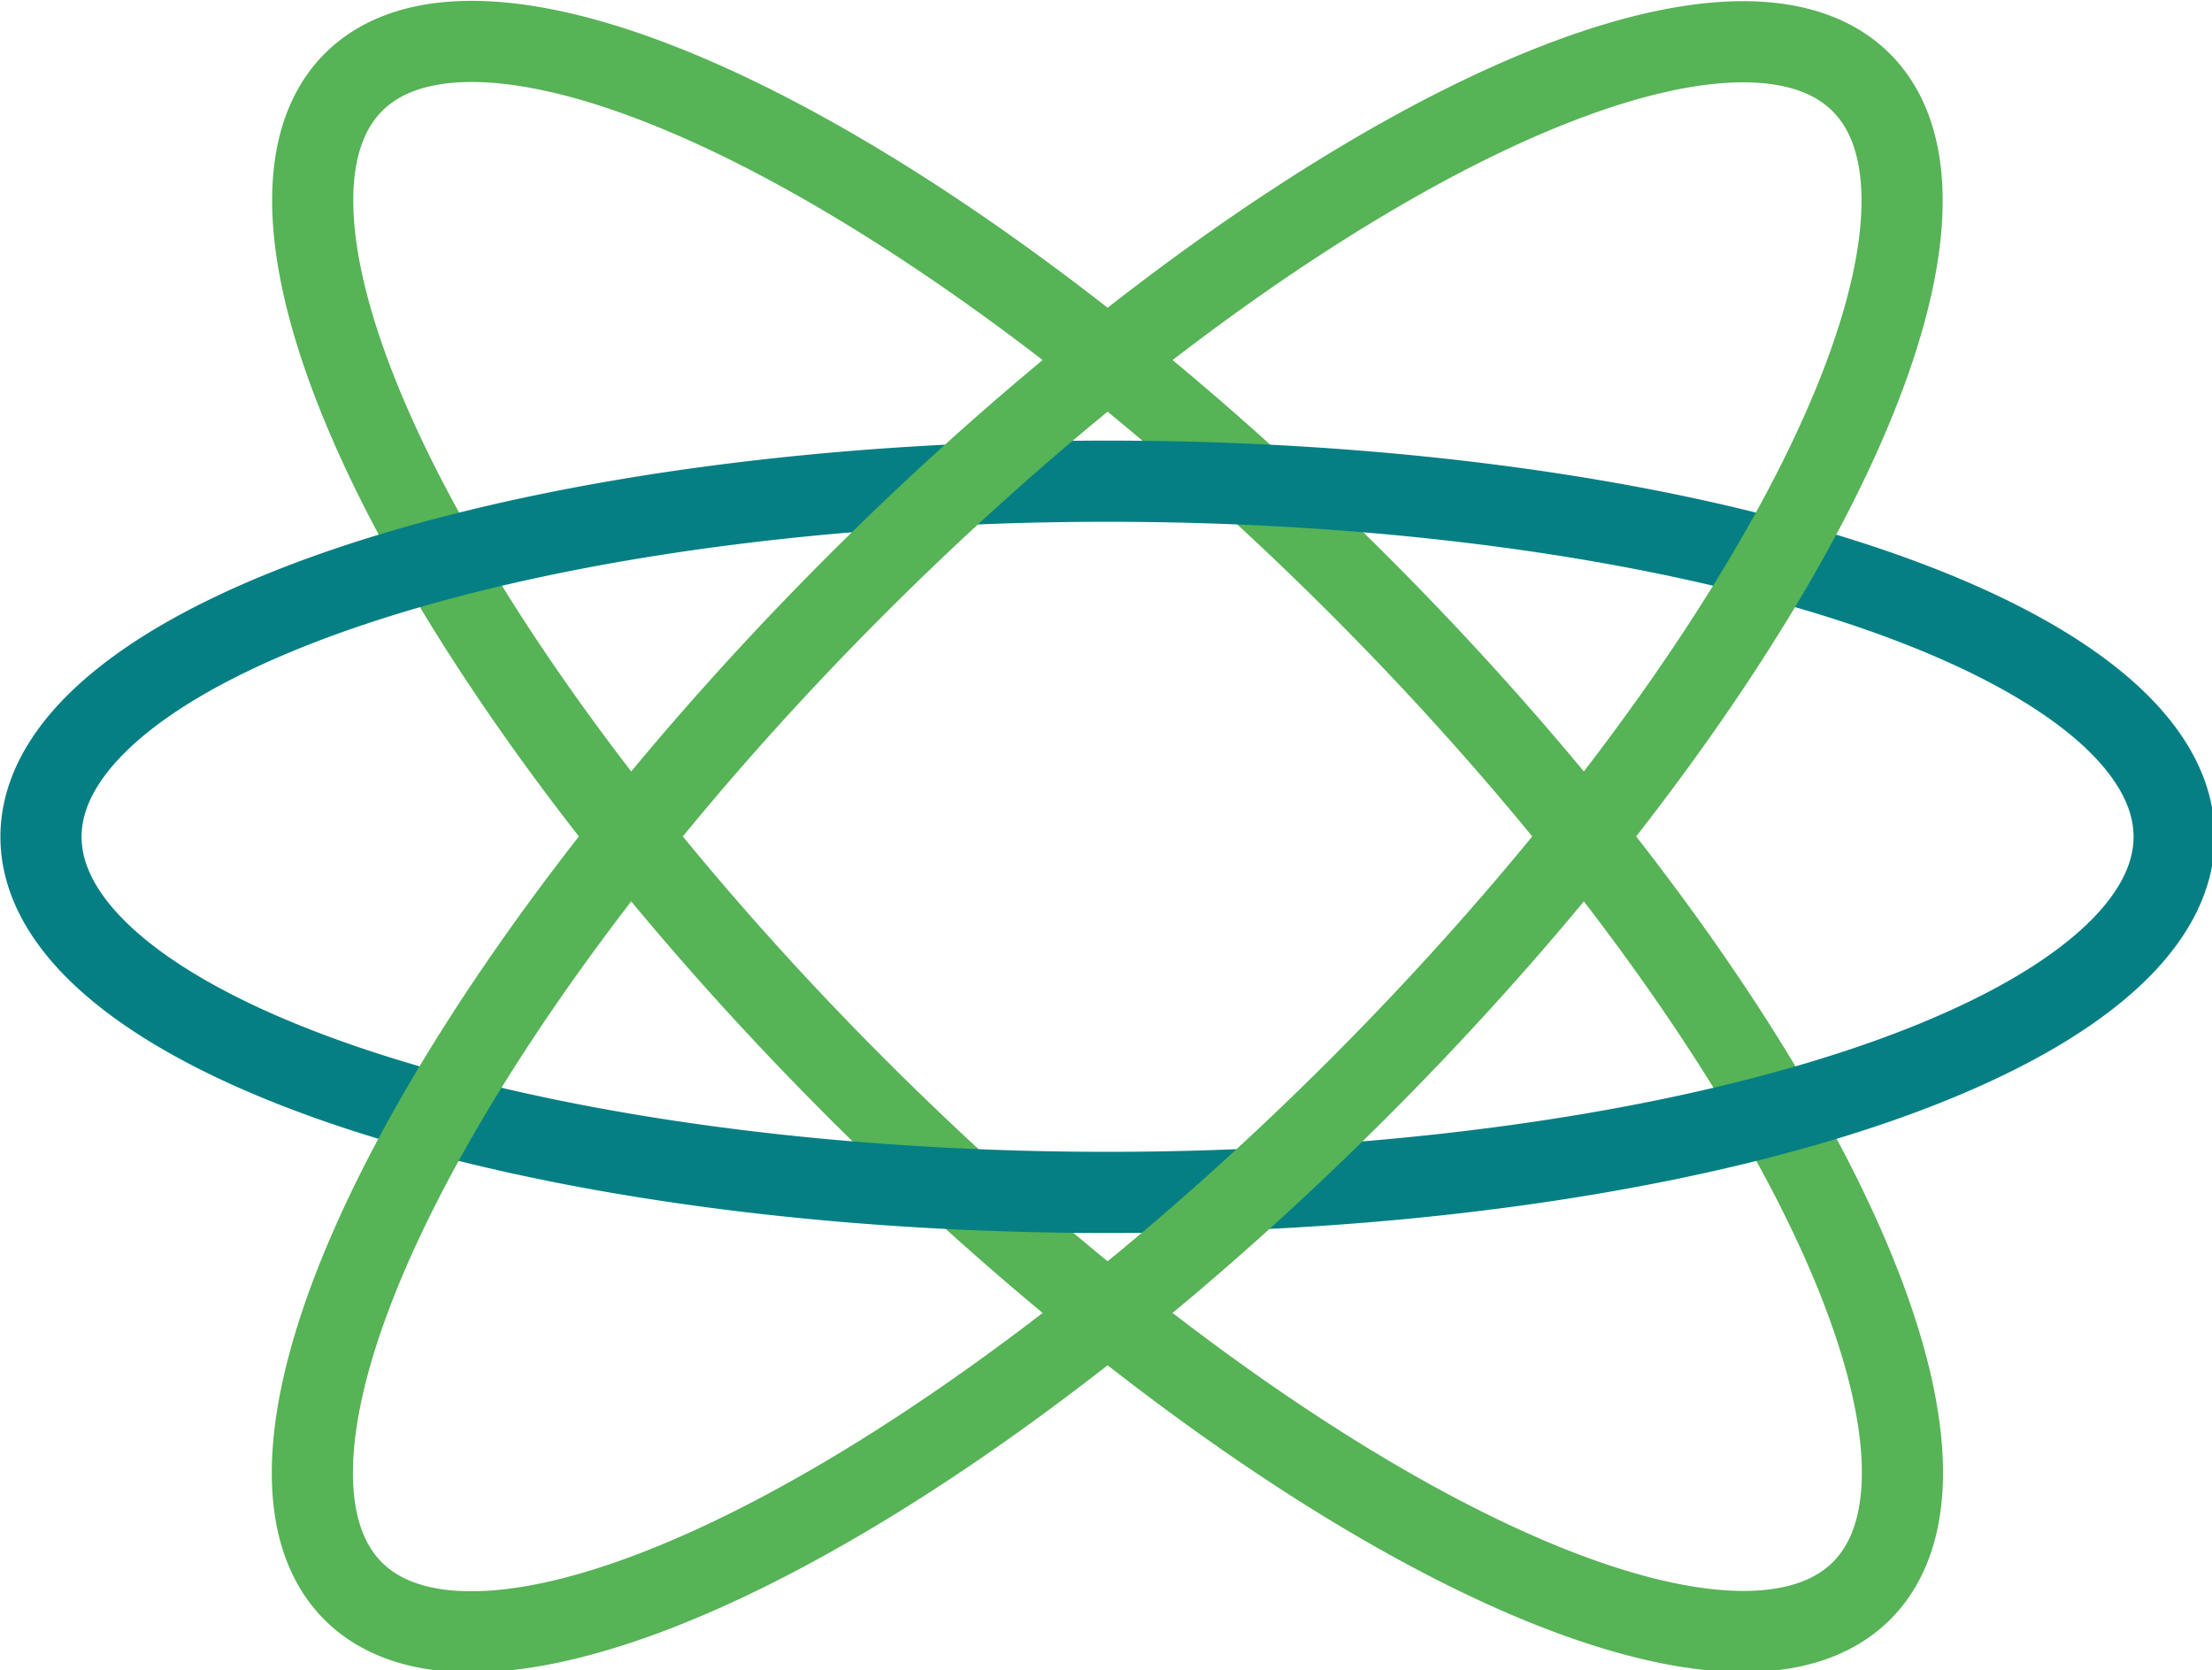 <?xml version="1.0" encoding="UTF-8" standalone="no"?>
<!-- Created with Inkscape (http://www.inkscape.org/) -->

<svg
   xmlns:dc="http://purl.org/dc/elements/1.1/"
   xmlns:cc="http://creativecommons.org/ns#"
   xmlns:rdf="http://www.w3.org/1999/02/22-rdf-syntax-ns#"
   xmlns:svg="http://www.w3.org/2000/svg"
   xmlns="http://www.w3.org/2000/svg"
   version="1.2"
   width="66.235"
   height="50"
   id="svg2">
  <defs
     id="defs4" />
  <g
     transform="translate(-10.322,-994.362)"
     id="layer1">
    <g
       transform="matrix(0.162,0,0,0.162,-2.568,969.065)"
       id="g3811">
      <path
         d="m 481.429,296.648 a 197.143,65.714 0 1 1 -394.286,0 197.143,65.714 0 1 1 394.286,0 z"
         transform="matrix(0.707,0.707,-0.707,0.707,293.027,-99.991)"
         id="path2985-1"
         style="fill:none;stroke:#56b356;stroke-width:15;stroke-linecap:butt;stroke-linejoin:miter;stroke-miterlimit:4;stroke-opacity:1;stroke-dasharray:none" />
      <path
         d="m 481.429,296.648 a 197.143,65.714 0 1 1 -394.286,0 197.143,65.714 0 1 1 394.286,0 z"
         transform="translate(0,14.143)"
         id="path2985"
         style="fill:none;stroke:#057f84;stroke-width:15;stroke-linecap:butt;stroke-linejoin:miter;stroke-miterlimit:4;stroke-opacity:1;stroke-dasharray:none" />
      <path
         d="m 481.429,296.648 a 197.143,65.714 0 1 1 -394.286,0 197.143,65.714 0 1 1 394.286,0 z"
         transform="matrix(0.707,-0.707,0.707,0.707,-126.496,302.05)"
         id="path2985-4"
         style="fill:none;stroke:#56b356;stroke-width:15;stroke-linecap:butt;stroke-linejoin:miter;stroke-miterlimit:4;stroke-opacity:1;stroke-dasharray:none" />
    </g>
    <flowRoot
       id="flowRoot3816"
       xml:space="preserve"
       style="font-size:40px;font-style:normal;font-weight:normal;line-height:125%;letter-spacing:0px;word-spacing:0px;fill:#000000;fill-opacity:1;stroke:none;font-family:Sans"><flowRegion
         id="flowRegion3818"><rect
           width="770"
           height="302.857"
           x="21.429"
           y="156.648"
           id="rect3820" /></flowRegion><flowPara
         id="flowPara3822"></flowPara></flowRoot>  </g>
</svg>
